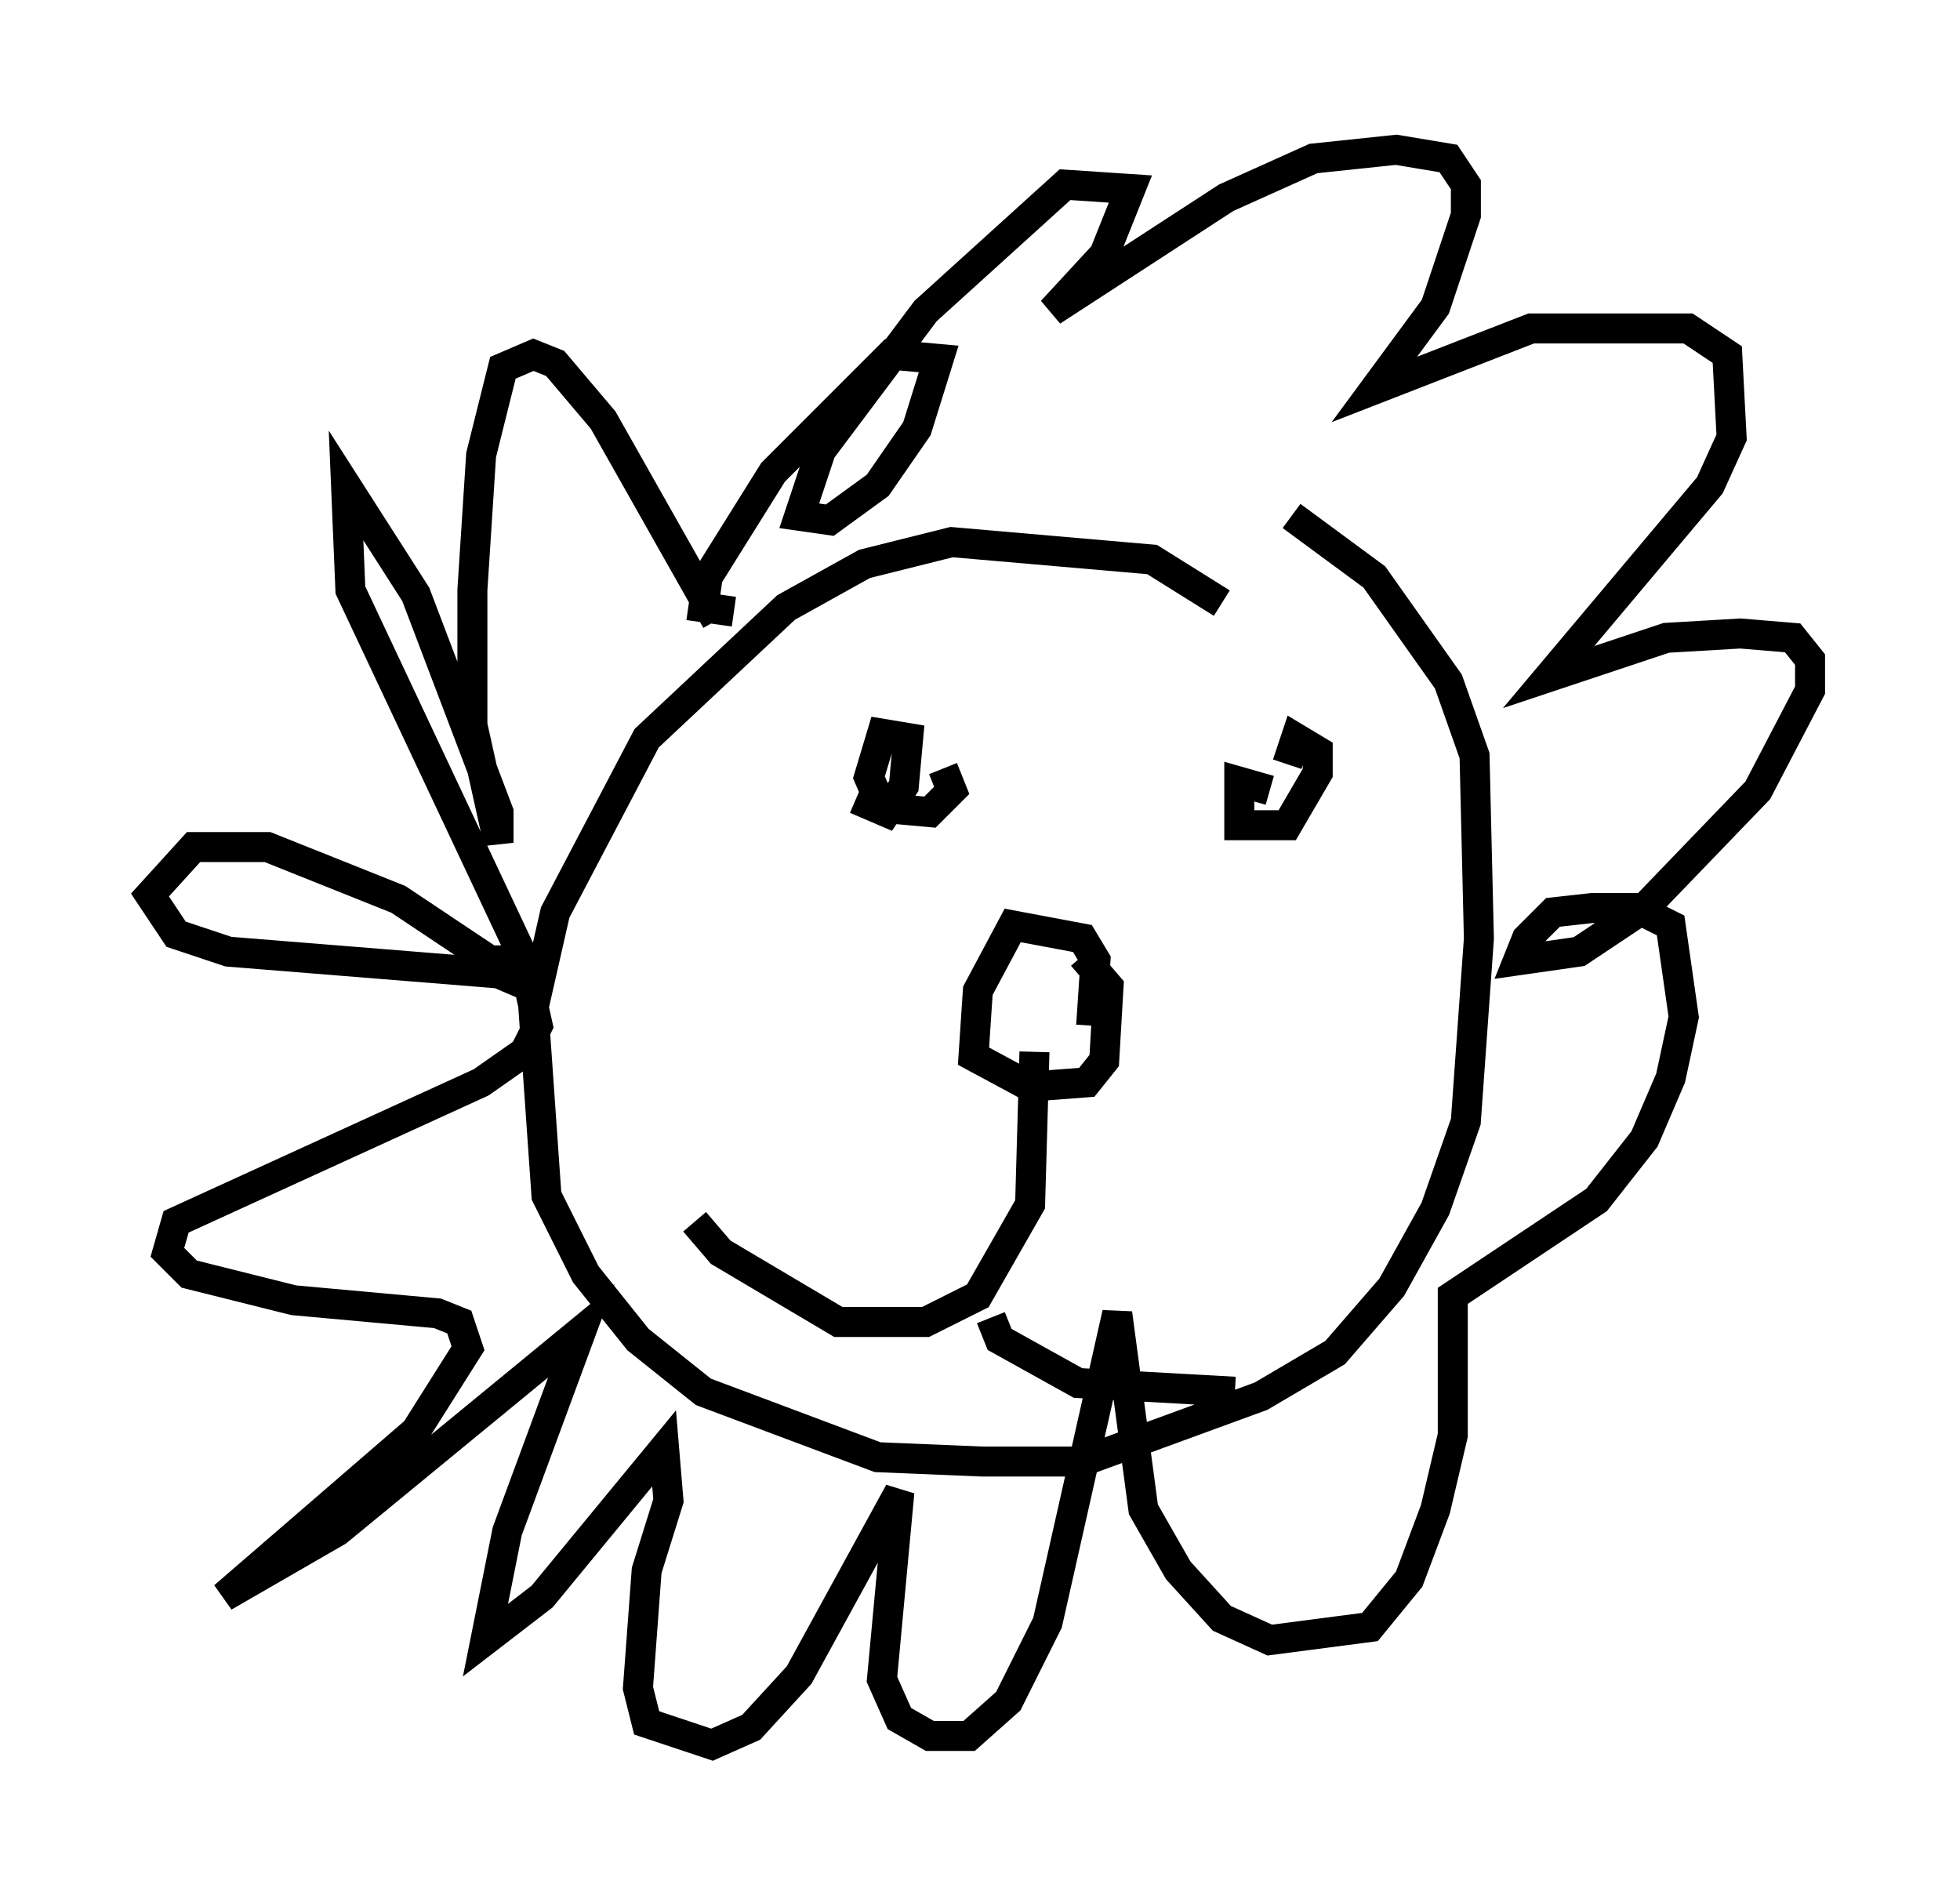 <?xml version="1.0" encoding="utf-8" ?>
<svg baseProfile="full" height="63.162" version="1.1" width="65.341" xmlns="http://www.w3.org/2000/svg" xmlns:ev="http://www.w3.org/2001/xml-events" xmlns:xlink="http://www.w3.org/1999/xlink"><defs /><rect fill="white" height="63.162" width="65.341" x="0" y="0" /><path d="M41.458, 22.285 m-0.726, -2.179 l-2.324, -1.453 -6.682, -0.581 l-2.905, 0.726 -2.615, 1.453 l-4.648, 4.358 -3.05, 5.81 l-0.726, 3.196 0.436, 6.246 l1.307, 2.615 1.743, 2.179 l2.179, 1.743 5.81, 2.179 l3.486, 0.145 3.341, 0.0 l5.955, -2.179 2.469, -1.453 l1.888, -2.179 1.453, -2.615 l1.017, -2.905 0.436, -6.101 l-0.145, -6.101 -0.872, -2.469 l-2.469, -3.486 -2.76, -2.034 m-19.173, 3.486 l-3.777, -6.682 -1.598, -1.888 l-0.726, -0.291 -1.017, 0.436 l-0.726, 2.905 -0.291, 4.503 l0.0, 4.503 0.872, 3.922 l0.0, -1.017 -2.76, -7.263 l-2.324, -3.631 0.145, 3.486 l5.81, 12.346 -1.162, 0.0 l-3.05, -2.034 -4.358, -1.743 l-2.469, 0.0 -1.453, 1.598 l0.872, 1.307 1.743, 0.581 l9.006, 0.726 1.017, 0.436 l0.291, 1.307 -0.436, 0.872 l-1.453, 1.017 -10.168, 4.648 l-0.291, 1.017 0.726, 0.726 l3.486, 0.872 4.793, 0.436 l0.726, 0.291 0.291, 0.872 l-1.743, 2.76 -6.391, 5.52 l3.777, -2.179 8.134, -6.682 l-2.469, 6.682 -0.726, 3.631 l1.888, -1.453 4.067, -4.939 l0.145, 1.743 -0.726, 2.324 l-0.291, 3.922 0.291, 1.162 l2.179, 0.726 1.307, -0.581 l1.598, -1.743 3.341, -6.101 l-0.581, 6.246 0.581, 1.307 l1.017, 0.581 1.307, 0.0 l1.307, -1.162 1.307, -2.615 l2.324, -10.313 0.872, 6.536 l1.162, 2.034 1.453, 1.598 l1.598, 0.726 3.341, -0.436 l1.307, -1.598 0.872, -2.324 l0.581, -2.469 0.0, -4.648 l4.793, -3.196 1.598, -2.034 l0.872, -2.034 0.436, -2.034 l-0.436, -3.05 -1.162, -0.581 l-1.453, 0.0 -1.307, 0.145 l-0.872, 0.872 -0.291, 0.726 l2.034, -0.291 2.179, -1.453 l3.777, -3.922 1.743, -3.341 l0.0, -1.017 -0.581, -0.726 l-1.743, -0.145 -2.469, 0.145 l-3.922, 1.307 5.374, -6.391 l0.726, -1.598 -0.145, -2.76 l-1.307, -0.872 -5.229, 0.0 l-5.229, 2.034 2.034, -2.76 l1.017, -3.05 0.0, -1.017 l-0.581, -0.872 -1.743, -0.291 l-2.76, 0.291 -2.905, 1.307 l-5.81, 3.777 1.743, -1.888 l0.872, -2.179 -2.179, -0.145 l-4.648, 4.212 -3.486, 4.648 l-0.726, 2.179 1.017, 0.145 l1.598, -1.162 1.307, -1.888 l0.726, -2.324 -1.598, -0.145 l-3.922, 3.922 -2.179, 3.486 l-0.145, 1.017 1.017, 0.145 m4.067, 6.246 l1.017, 0.436 0.581, -0.872 l0.145, -1.598 -0.872, -0.145 l-0.436, 1.453 0.436, 1.017 l1.598, 0.145 0.726, -0.726 l-0.291, -0.726 m10.894, 0.726 l-1.017, -0.291 0.0, 1.453 l1.598, 0.0 1.017, -1.743 l0.0, -0.726 -0.726, -0.436 l-0.291, 0.872 m-6.536, 8.715 l0.145, -2.179 -0.436, -0.726 l-2.324, -0.436 -1.162, 2.179 l-0.145, 2.179 1.888, 1.017 l1.888, -0.145 0.581, -0.726 l0.145, -2.469 -0.872, -1.017 m-1.598, 3.196 l-0.145, 5.084 -1.743, 3.05 l-1.743, 0.872 -2.905, 0.0 l-3.922, -2.324 -0.872, -1.017 m9.877, 3.196 l0.291, 0.726 2.615, 1.453 l5.229, 0.291 " fill="none" stroke="black" stroke-width="1" /></svg>